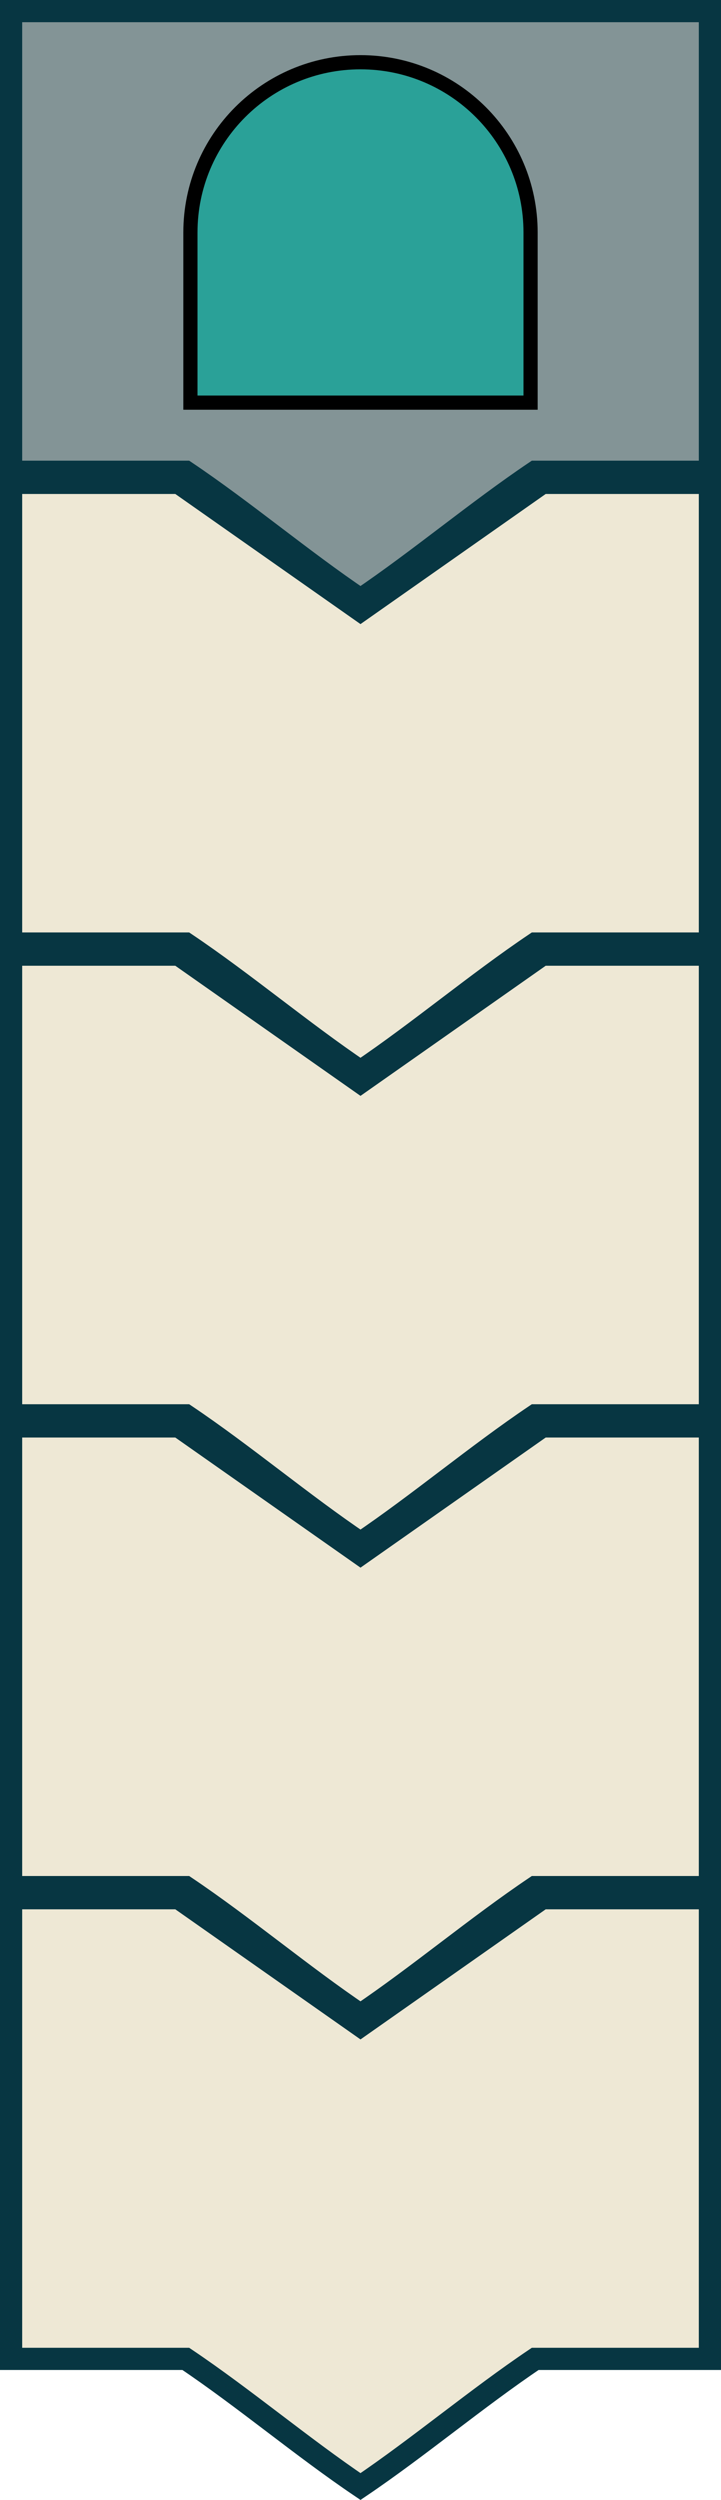 <?xml version="1.0" encoding="UTF-8" standalone="no"?>
<svg
   xmlns:dc="http://purl.org/dc/elements/1.1/"
   xmlns:cc="http://creativecommons.org/ns#"
   xmlns:rdf="http://www.w3.org/1999/02/22-rdf-syntax-ns#"
   xmlns:svg="http://www.w3.org/2000/svg"
   xmlns="http://www.w3.org/2000/svg"
   version="1.1"
   id="svg3989"
   height="450.406"
   width="130">
  <defs
     id="defs3991" />
  <g
     transform="translate(0,-942.375)"
     id="layer1">
    <path
       id="rect3997-7"
       d="m 32.24,944.375 -30.24,0 0,83 31.5,0 c 10.514,7.064 21.007,15.922 31.5,23 10.486,-7.083 20.993,-15.931 31.5,-23 l 31.5,0 0,-83 -30.24,0 z"
       style="fill:#839496;fill-opacity:1;stroke:#073642;stroke-width:4;stroke-miterlimit:4;stroke-dasharray:none;stroke-opacity:1" />
    <path
       style="fill:#2aa198;fill-opacity:1;stroke:#000000;stroke-width:2.556;stroke-miterlimit:4;stroke-dasharray:none;stroke-opacity:1"
       d="m 34.334,984.253 c 0,-16.936 13.73,-30.666 30.666,-30.666 16.937,0 30.666,13.73 30.666,30.666 m 0,0 0,30.666 -61.333,0 0,-30.666"
       id="path2987" />
    <path
       id="rect3997-78"
       d="m 32.24,1029.375 -30.24,0 0,83 31.5,0 c 10.514,7.064 21.007,15.922 31.5,23 10.486,-7.083 20.993,-15.931 31.5,-23 l 31.5,0 0,-83 -30.24,0 -32.76,23 z"
       style="fill:#eee8d5;fill-opacity:1;stroke:#073642;stroke-width:4;stroke-miterlimit:4;stroke-dasharray:none;stroke-opacity:1" />
    <path
       id="rect3997-78-3"
       d="m 32.24,1114.375 -30.24,0 0,83 31.5,0 c 10.514,7.064 21.007,15.922 31.5,23 10.486,-7.083 20.993,-15.931 31.5,-23 l 31.5,0 0,-83 -30.24,0 -32.76,23 z"
       style="fill:#eee8d5;fill-opacity:1;stroke:#073642;stroke-width:4;stroke-miterlimit:4;stroke-dasharray:none;stroke-opacity:1" />
    <path
       id="rect3997-78-32"
       d="m 32.24,1199.375 -30.24,0 0,83 31.5,0 c 10.514,7.064 21.007,15.922 31.5,23 10.486,-7.083 20.993,-15.931 31.5,-23 l 31.5,0 0,-83 -30.24,0 -32.76,23 z"
       style="fill:#eee8d5;fill-opacity:1;stroke:#073642;stroke-width:4;stroke-miterlimit:4;stroke-dasharray:none;stroke-opacity:1" />
    <path
       id="rect3997-78-3-2"
       d="m 32.24,1284.375 -30.24,0 0,83 31.5,0 c 10.514,7.064 21.007,15.922 31.5,23 10.486,-7.083 20.993,-15.931 31.5,-23 l 31.5,0 0,-83 -30.24,0 -32.76,23 z"
       style="fill:#eee8d5;fill-opacity:1;stroke:#073642;stroke-width:4;stroke-miterlimit:4;stroke-dasharray:none;stroke-opacity:1" />
  </g>
</svg>
